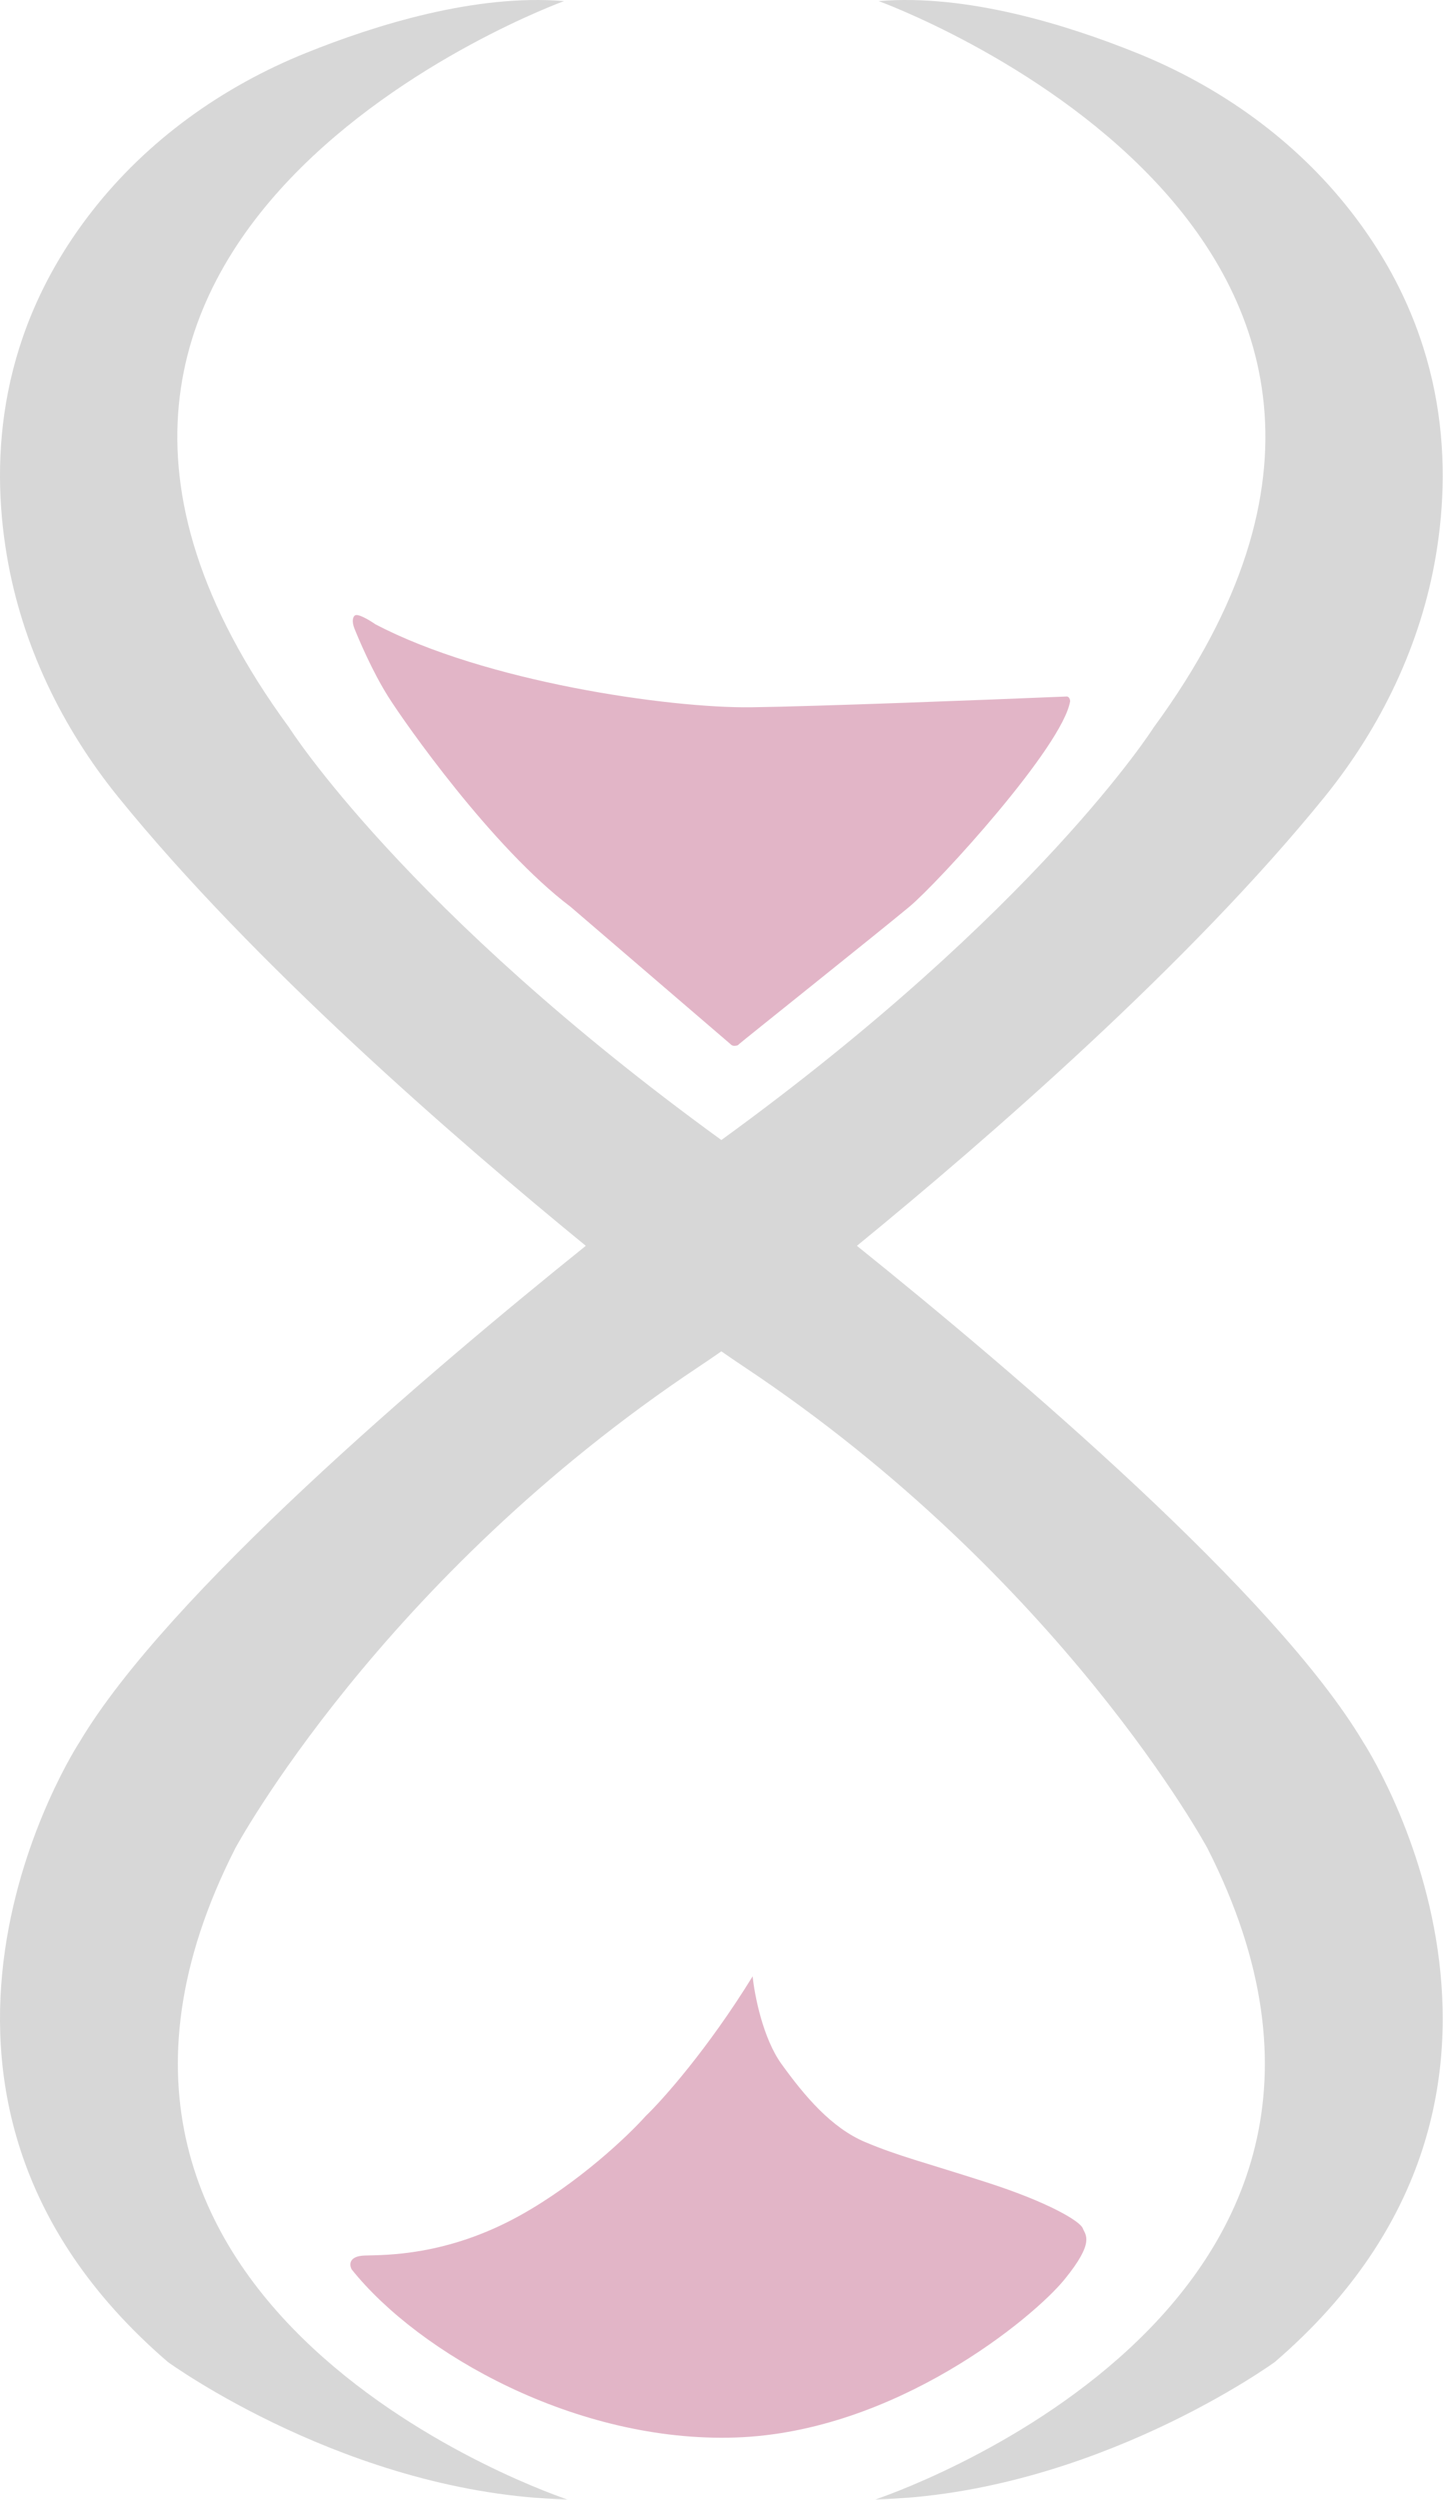 <svg width="3414" height="5914" viewBox="0 0 3414 5914" fill="none" xmlns="http://www.w3.org/2000/svg">
<path fill-rule="evenodd" clip-rule="evenodd" d="M683.964 1721.12C-175.303 548.842 1334.55 2.595 1334.55 2.595C1125.58 -14.82 888.936 58.68 723.318 125.521C525.393 205.401 348.38 332.003 217.202 500.371C-3.547 783.706 -23.003 1081.52 16.157 1314.16C51.593 1524.69 145.876 1720.48 280.29 1886.33C598.39 2278.84 1076.41 2694.18 1385.97 2947.32C1007.56 3251.65 394.968 3773.89 188.397 4120.93C188.397 4120.93 -351.712 4943.37 397.077 5587.82C397.077 5587.82 826.709 5900.84 1342.27 5913.11C1342.27 5913.11 -1.868 5471.2 556.654 4372.57C556.654 4372.57 900.361 3734.26 1653.87 3232.96C1671.61 3221.15 1689.21 3209.15 1706.67 3196.94C1724.12 3209.15 1741.72 3221.15 1759.46 3232.96C2512.97 3734.26 2856.68 4372.57 2856.68 4372.57C3415.2 5471.2 2071.06 5913.11 2071.06 5913.11C2586.62 5900.84 3016.25 5587.82 3016.25 5587.82C3765.04 4943.37 3224.93 4120.93 3224.93 4120.93C3018.36 3773.89 2405.77 3251.65 2027.36 2947.32C2336.92 2694.18 2814.94 2278.84 3133.04 1886.33C3267.45 1720.48 3361.74 1524.69 3397.17 1314.16C3436.33 1081.52 3416.88 783.706 3196.13 500.371C3064.95 332.003 2887.94 205.401 2690.01 125.521C2524.4 58.68 2287.75 -14.82 2078.78 2.595C2078.78 2.595 3588.63 548.842 2729.37 1721.12C2729.37 1721.12 2455.23 2153.66 1706.67 2697.04C958.102 2153.66 683.964 1721.12 683.964 1721.12Z" fill="#D7D7D7"/>
<path d="M838.861 1456.74C835.695 1459.24 831.261 1468.94 838.861 1487.74C848.361 1511.24 880.361 1587.74 918.861 1648.74C957.361 1709.74 1163.86 2004.74 1349.86 2145.24L1728.36 2470.24C1729.53 2471.74 1733.16 2474.64 1738.36 2474.24C1744.86 2473.74 1746.36 2472.74 1748.36 2470.24C1750.36 2467.74 2082.36 2202.74 2151.36 2145.24C2220.36 2087.74 2514.36 1765.74 2531.86 1658.74C2531.69 1655.41 2529.96 1648.54 2524.36 1647.74C2340.36 1655.41 1933.36 1671.24 1777.36 1673.24C1582.36 1675.74 1146.36 1612.74 887.861 1476.74C874.028 1467.07 844.861 1449.54 838.861 1456.74Z" fill="#E2B5C7"/>
<path d="M1780.67 4675.55C1785 4719.05 1804.67 4821.35 1848.67 4882.55C1903.67 4959.05 1967.17 5034.05 2046.67 5067.55C2126.17 5101.05 2185.67 5115.05 2334.67 5163.05C2483.67 5211.05 2555.67 5255.55 2561.67 5271.55C2567.67 5287.55 2591.67 5303.05 2518.17 5393.05C2444.67 5483.05 2118.67 5753.55 1741.17 5766.55C1363.67 5779.55 991.165 5568.05 832.165 5369.05C826.332 5358.55 824.365 5337.25 863.165 5336.05C911.665 5334.55 1057.17 5337.55 1230.67 5241.05C1369.47 5163.85 1486.5 5052.22 1527.67 5006.05C1567.83 4967.55 1674.67 4847.55 1780.67 4675.55Z" fill="#E2B5C7"/>
</svg>

